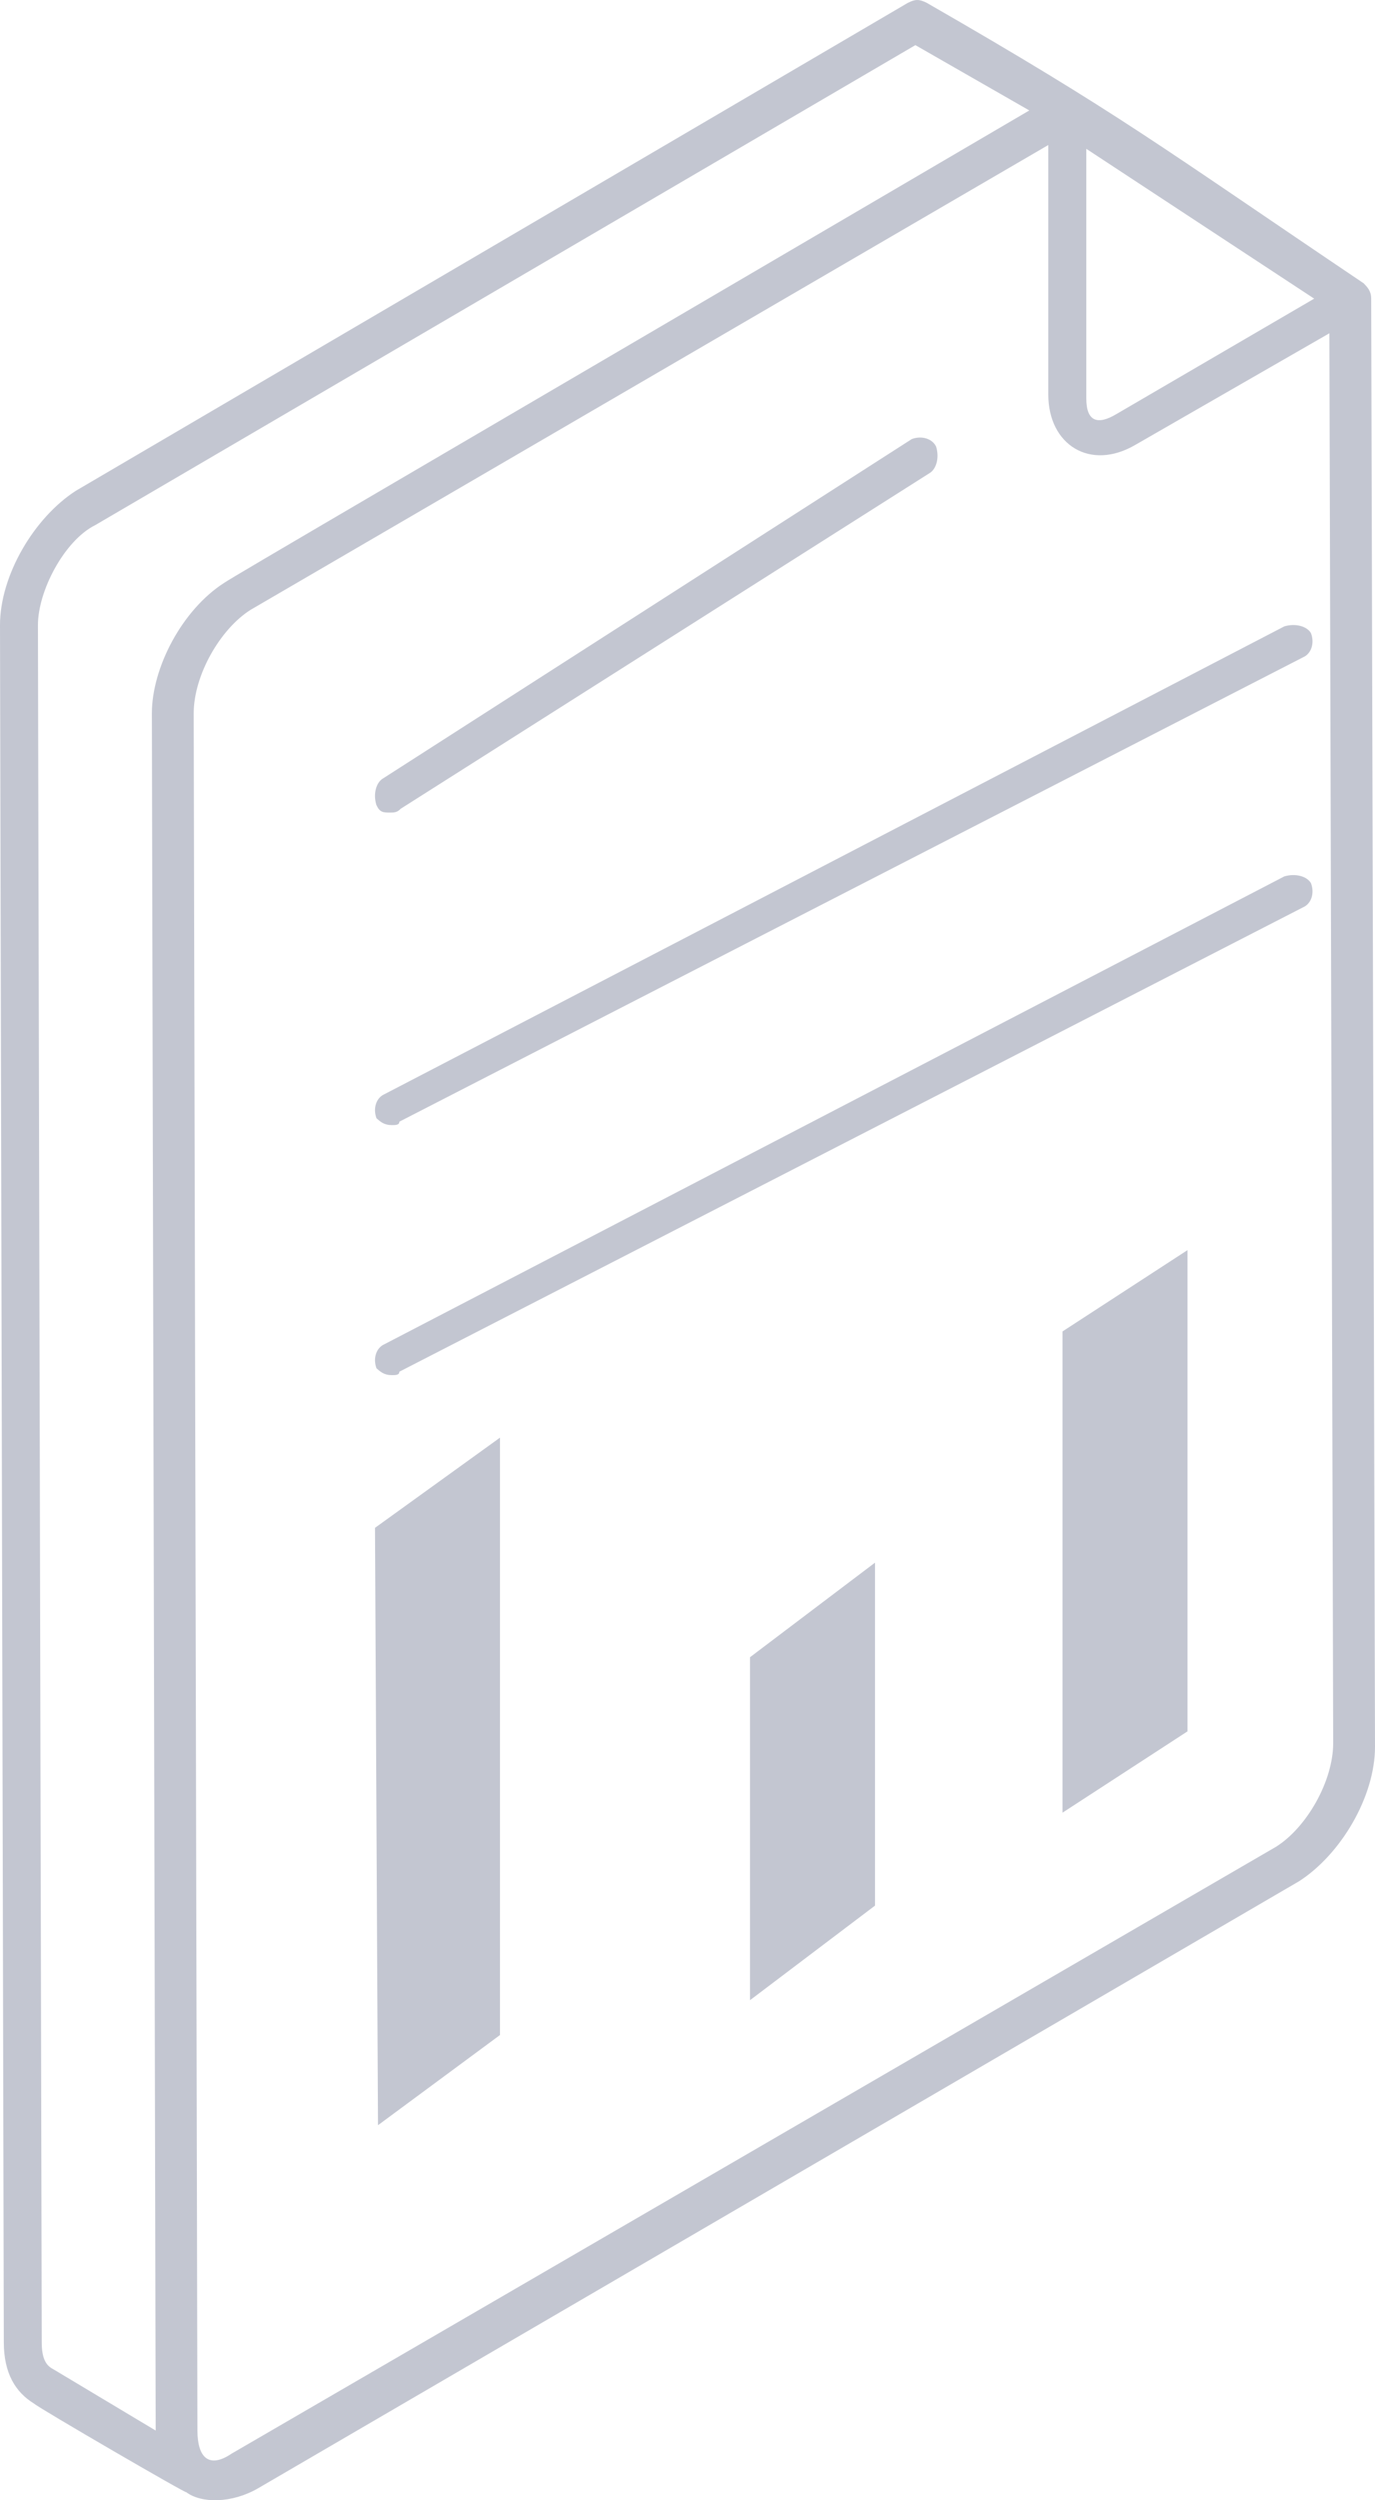 <?xml version="1.0" encoding="UTF-8"?>
<svg width="22px" height="40px" viewBox="0 0 22 40" version="1.1" xmlns="http://www.w3.org/2000/svg" xmlns:xlink="http://www.w3.org/1999/xlink">
    <title>noun-business-report-5007960-0000DD</title>
    <g id="Page-1" stroke="none" stroke-width="1" fill="none" fill-rule="evenodd">
        <g id="Super-Admin-Settings----Existing-Experts-Option" transform="translate(-21, -360)" fill="#C3C6D1" fill-rule="nonzero">
            <g id="Navigation" transform="translate(0, 231)">
                <g id="noun-business-report-5007960-0000DD" transform="translate(21, 129)">
                    <path d="M0.547,38.455 C0.607,38.517 3.038,39.93 2.977,39.869 C3.221,40.053 3.707,40.053 4.132,39.807 L20.785,30.097 C21.453,29.667 22,28.745 22,27.946 L21.939,4.778 C21.939,4.655 21.878,4.594 21.818,4.532 C18.536,2.32 17.928,1.828 14.829,0.046 C14.707,-0.015 14.646,-0.015 14.525,0.046 L1.215,7.851 C0.547,8.281 0,9.203 0,10.002 L0.061,37.472 C0.061,37.963 0.243,38.27 0.547,38.455 L0.547,38.455 Z M21.027,4.778 L17.867,6.622 C17.563,6.806 17.381,6.745 17.381,6.376 L17.381,2.381 L21.027,4.778 Z M3.159,38.885 L3.099,11.415 C3.099,10.801 3.524,10.063 4.01,9.756 L16.773,2.32 L16.773,6.315 C16.773,7.114 17.442,7.544 18.171,7.114 L21.27,5.332 L21.331,27.885 C21.331,28.499 20.905,29.237 20.419,29.544 L3.706,39.254 C3.342,39.5 3.159,39.315 3.159,38.885 L3.159,38.885 Z M1.519,8.404 L14.646,0.722 L16.469,1.767 C6.198,7.789 3.767,9.203 3.585,9.326 C2.916,9.756 2.43,10.678 2.43,11.415 L2.491,38.885 L0.85,37.902 C0.728,37.841 0.668,37.718 0.668,37.472 L0.607,10.002 C0.607,9.449 1.032,8.65 1.518,8.404 L1.519,8.404 Z" id="Shape"></path>
                    <path d="M6.244,13 C6.3,13 6.356,13 6.411,12.939 L14.867,7.573 C14.978,7.512 15.034,7.329 14.978,7.146 C14.922,7.024 14.756,6.963 14.589,7.024 L6.133,12.451 C6.022,12.512 5.966,12.695 6.022,12.878 C6.078,13 6.133,13 6.244,13 L6.244,13 Z" id="Path"></path>
                    <path d="M6.268,18 C6.329,18 6.39,18 6.39,17.945 L20.854,10.513 C20.976,10.459 21.037,10.295 20.976,10.131 C20.915,10.021 20.732,9.967 20.549,10.021 L6.146,17.508 C6.024,17.563 5.963,17.727 6.024,17.891 C6.085,17.945 6.146,18 6.268,18 L6.268,18 Z" id="Path"></path>
                    <path d="M6.268,22 C6.329,22 6.39,22 6.39,21.945 L20.854,14.513 C20.976,14.459 21.037,14.295 20.976,14.131 C20.915,14.021 20.732,13.967 20.549,14.021 L6.146,21.508 C6.024,21.563 5.963,21.727 6.024,21.891 C6.085,21.945 6.146,22 6.268,22 L6.268,22 Z" id="Path"></path>
                    <polygon id="Path" points="17 21.301 17 29 19 27.699 19 20"></polygon>
                    <polygon id="Path" points="12 26.513 12 32 14 30.487 14 25"></polygon>
                    <polygon id="Path" points="6 24.443 6.048 34 8 32.557 8 23"></polygon>
                </g>
            </g>
        </g>
    </g>
</svg>